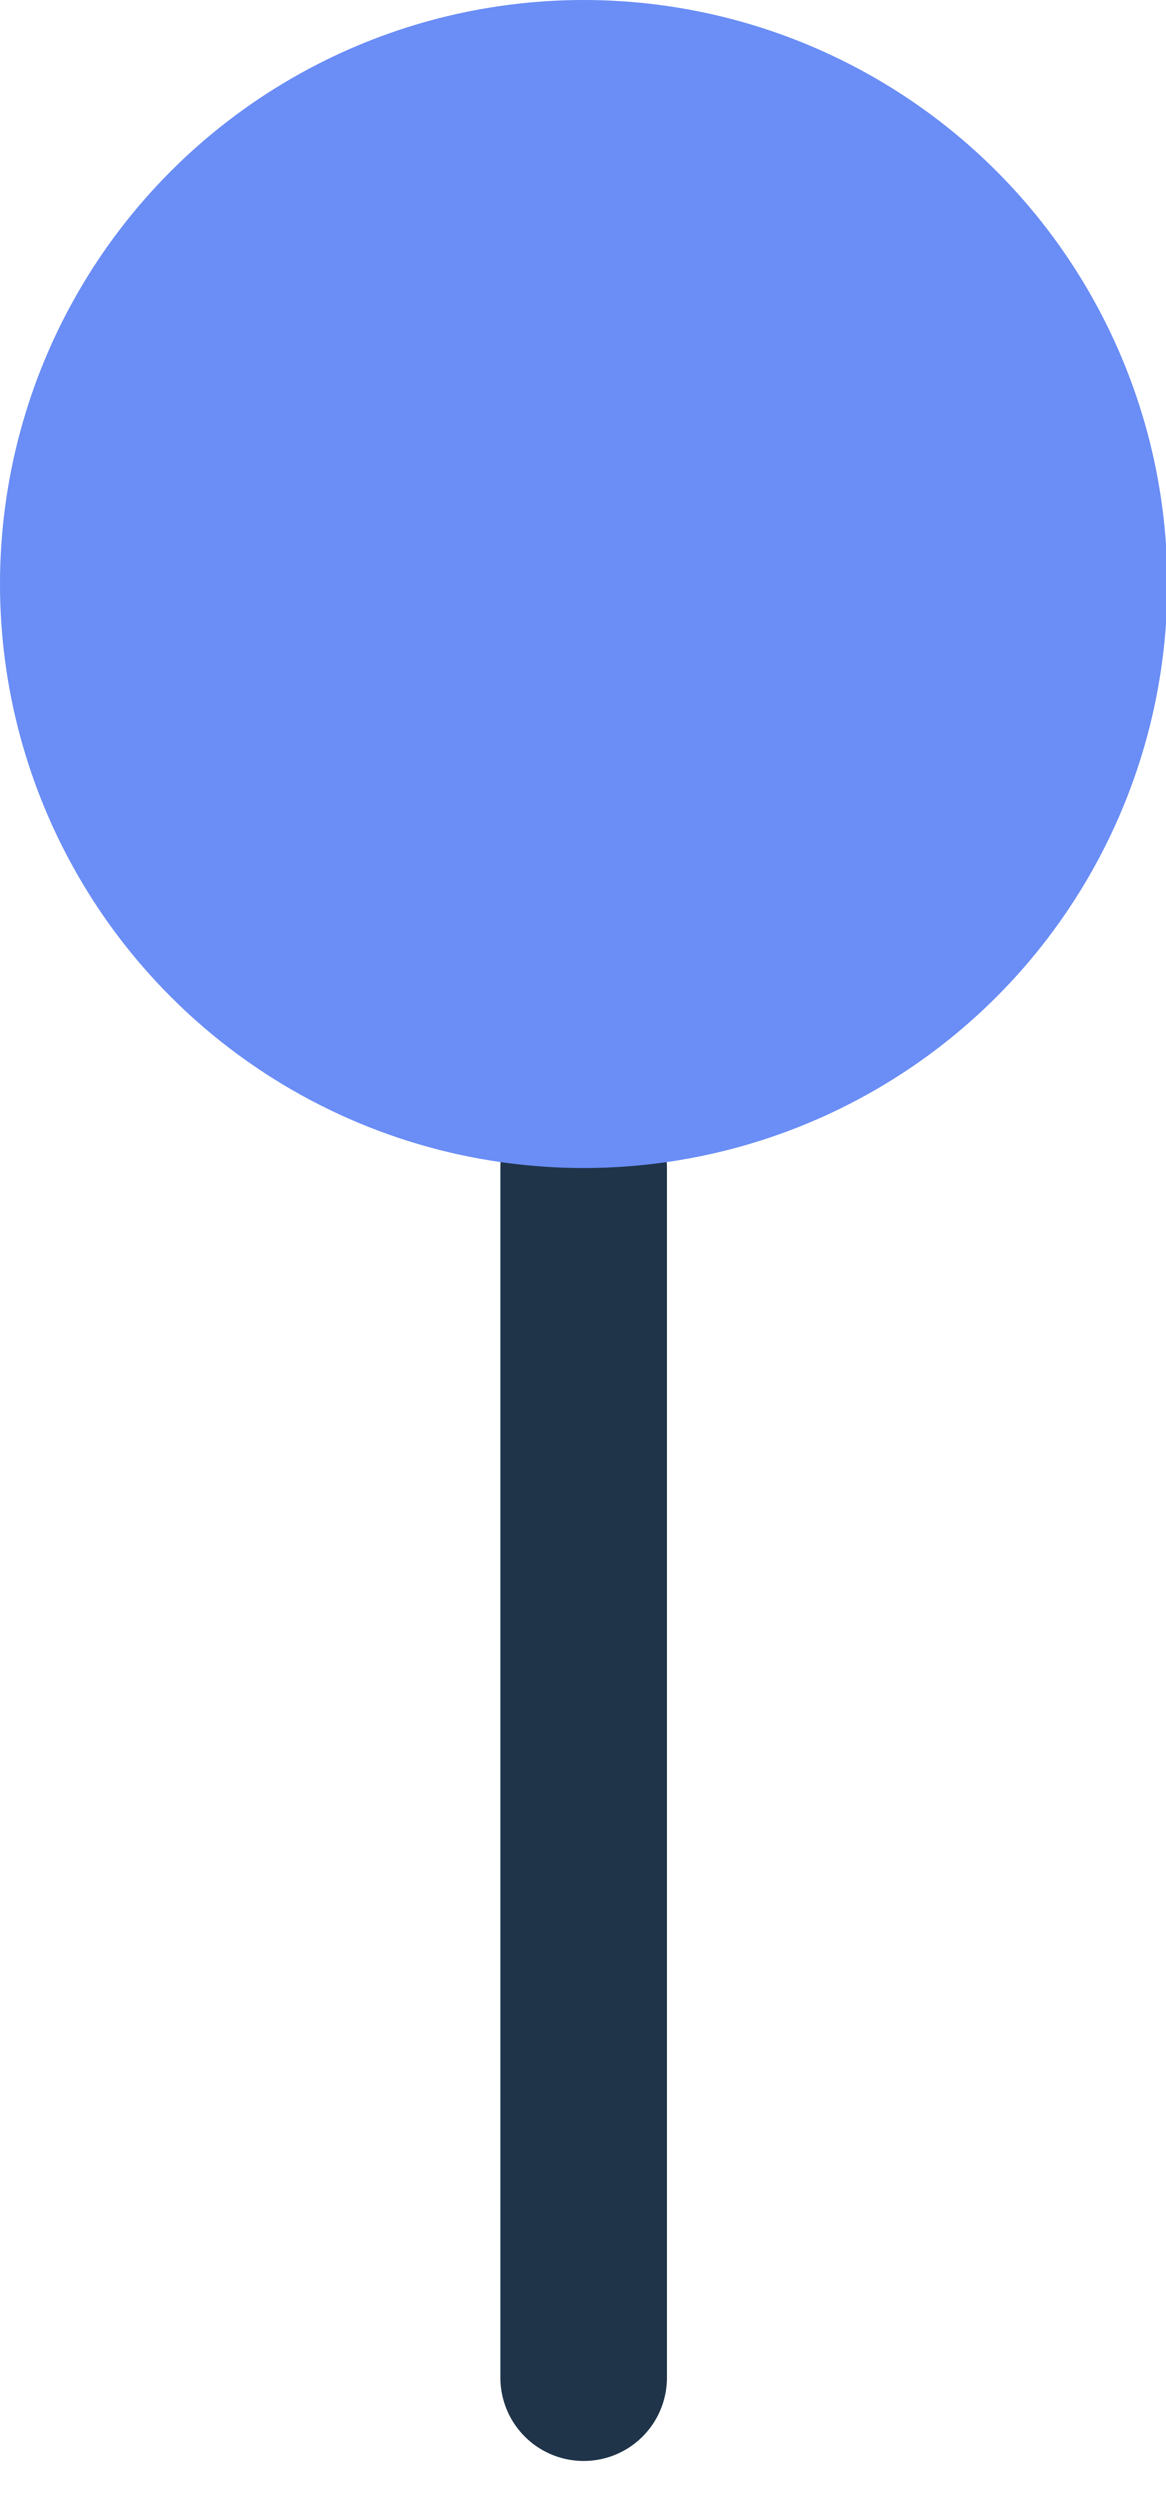 <svg xmlns="http://www.w3.org/2000/svg" width="14" height="30" viewBox="0 0 14 30">
    <g fill="none" fill-rule="evenodd">
        <path stroke="#1F3449" stroke-linecap="round" stroke-width="2" d="M7.008 14.015v14.516"/>
        <circle cx="7.008" cy="7.008" r="7.008" fill="#6A8DF6" fill-rule="nonzero"/>
    </g>
</svg>
